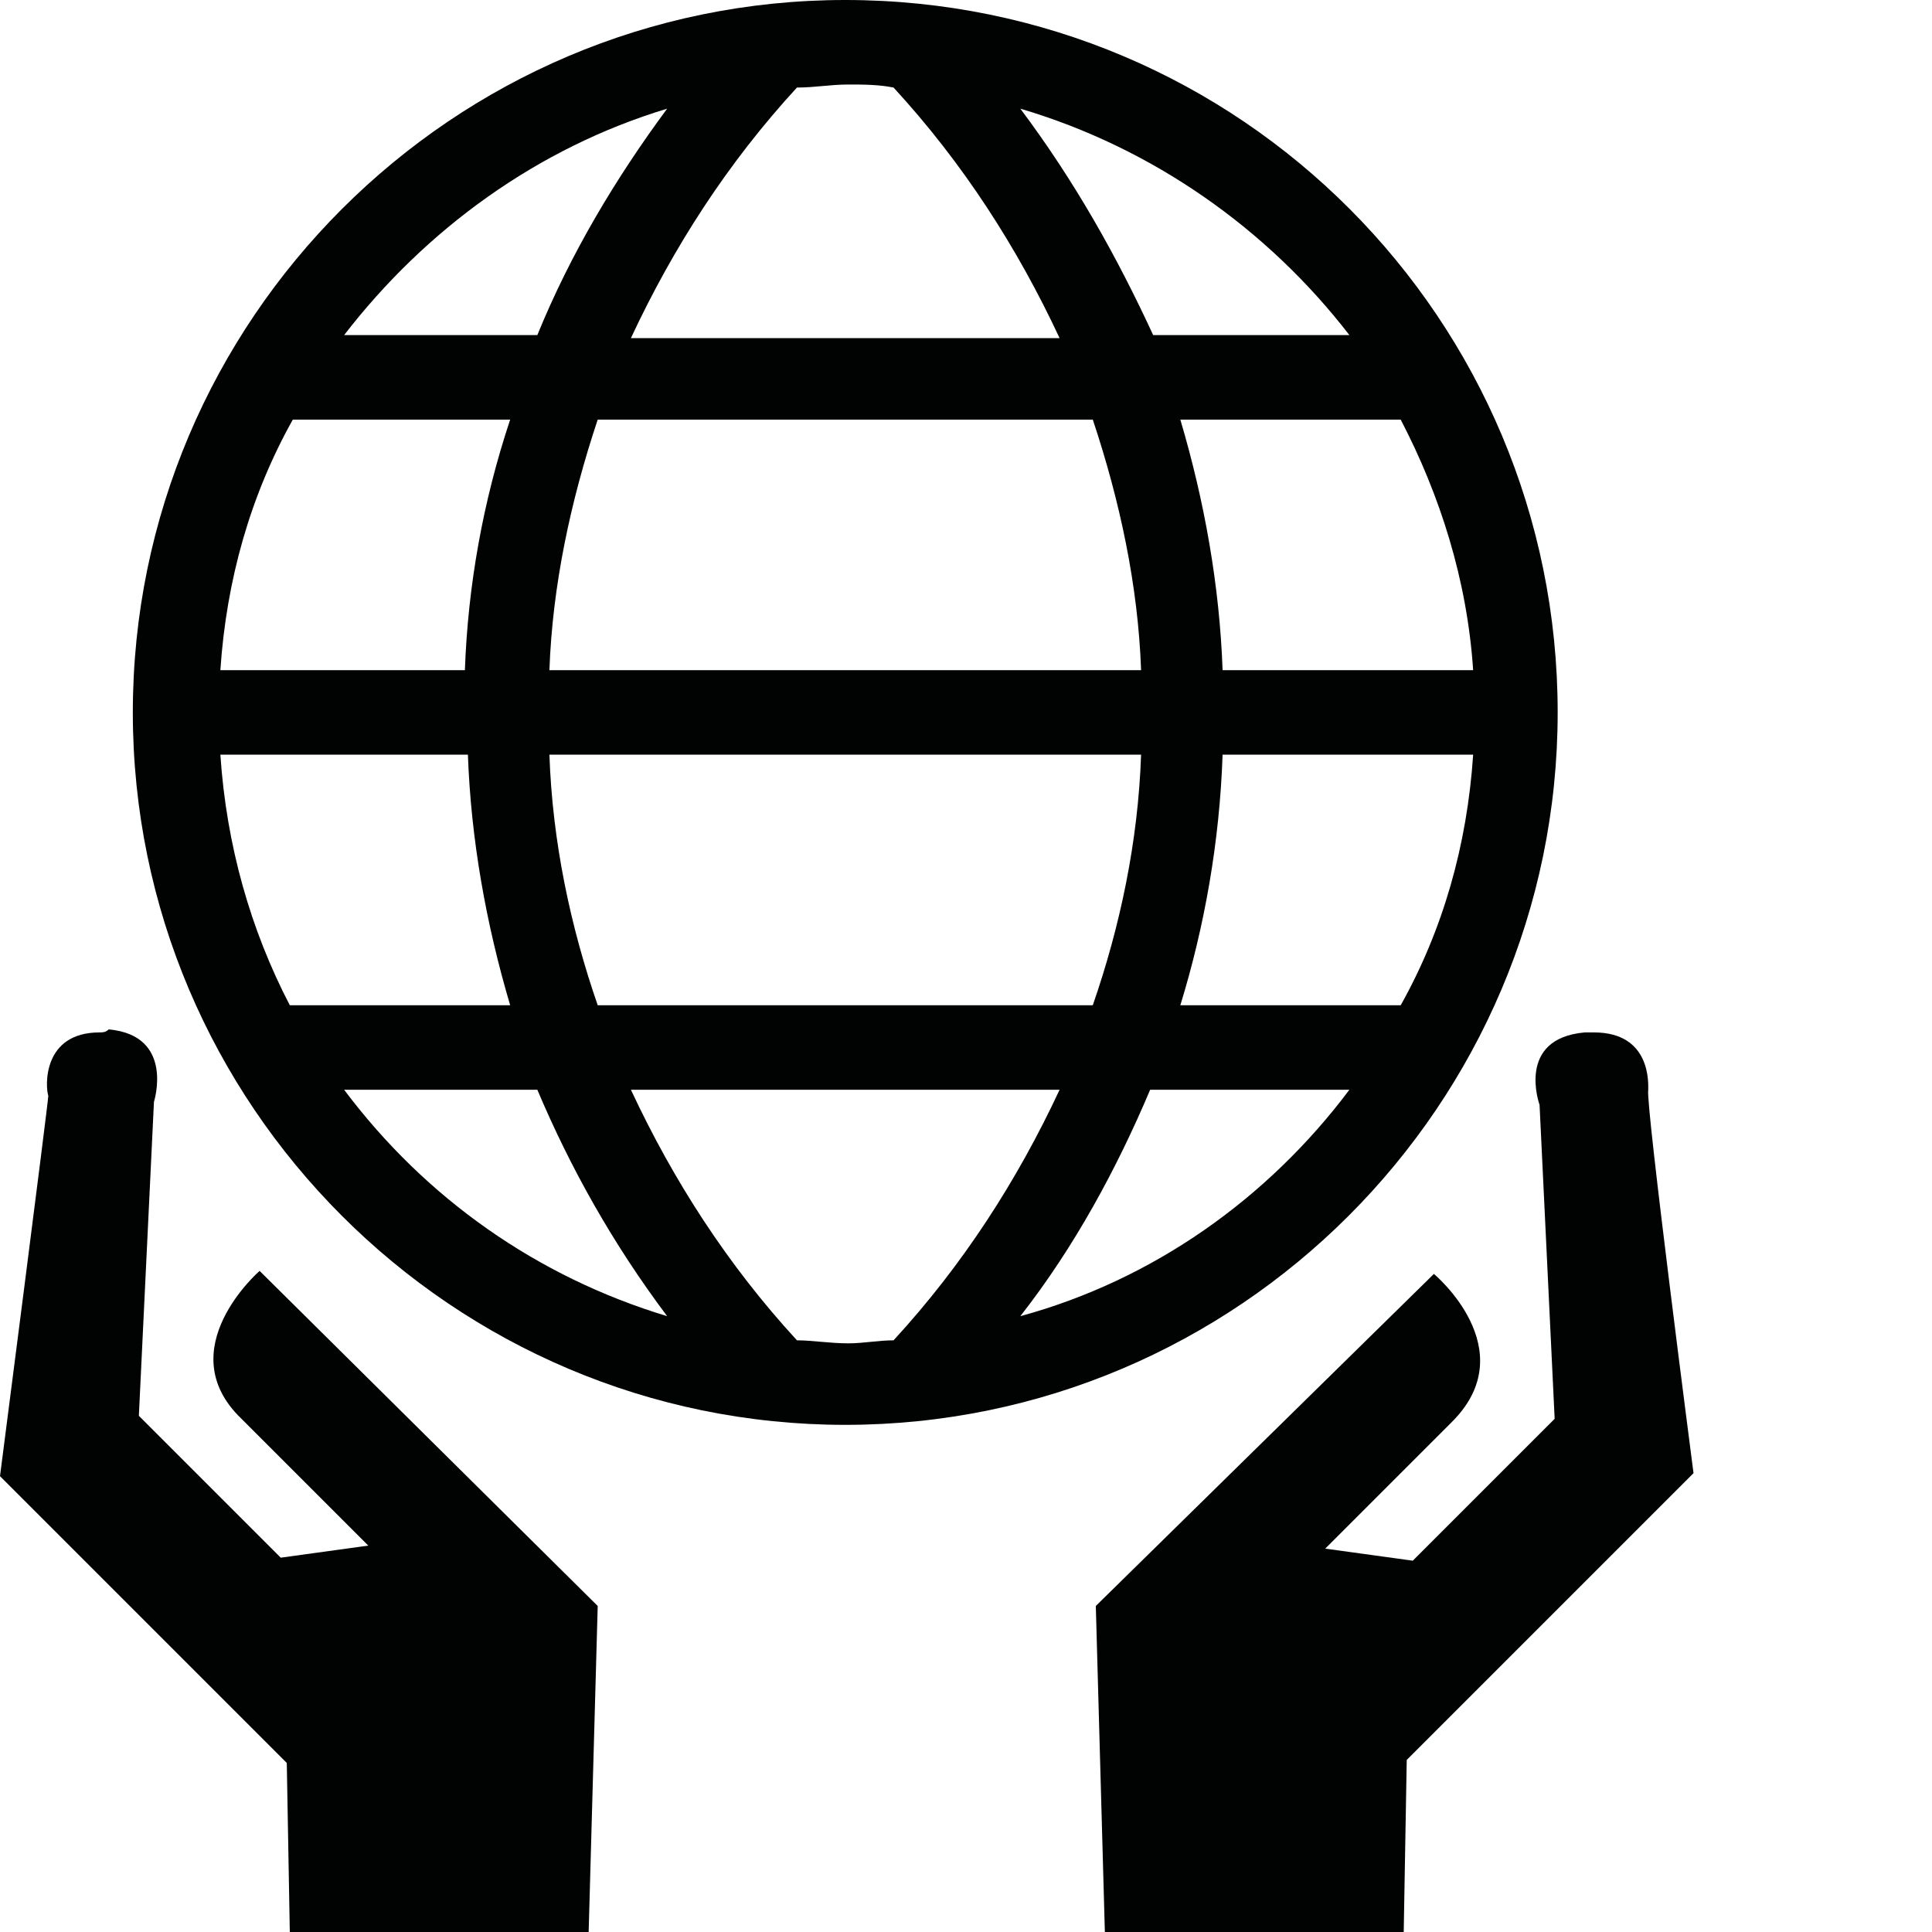 <?xml version="1.0" encoding="utf-8"?>
<!-- Generator: Adobe Illustrator 19.0.1, SVG Export Plug-In . SVG Version: 6.00 Build 0)  -->
<svg version="1.1" id="Layer_1" xmlns="http://www.w3.org/2000/svg" xmlns:xlink="http://www.w3.org/1999/xlink" x="0px" y="0px"
	 viewBox="0 0 64 64" style="enable-background:new 0 0 64 64;" xml:space="preserve">
<style type="text/css">
	.st0{fill:#010202;}
	.st1{fill:#12100B;}
	.st2{fill:#010202;stroke:#010202;stroke-width:0.25;stroke-miterlimit:10;}
</style>
<g>
	<g id="XMLID_62_">
		<polygon class="st0" points="39.1,61.5 38.9,54.2 39.9,53.2 47.2,54.2 44.1,57.3 44.1,61.5 		"/>
		<path class="st0" d="M41.4,55.9l0.5,0.1l-0.2,0.2l0,2l0,0.7h-0.1L41.4,55.9 M52.8,34.2c-0.1,0-0.2,0-0.3,0
			c-2.3,0.2-1.5,2.4-1.5,2.4l0.5,10.4l-4.7,4.7l-2.9-0.4c0,0,1.9-1.9,4.2-4.2c2.4-2.4-0.6-4.9-0.6-4.9L36.3,53.2L36.6,64h9.9
			l0.1-5.7l9.5-9.5c0,0-1.6-12.3-1.5-12.7C54.6,35.9,54.7,34.2,52.8,34.2L52.8,34.2z"/>
	</g>
	<g id="XMLID_179_">
		<polygon class="st0" points="12,61.5 11.9,57.3 8.9,54.2 16.2,53.2 17.2,54.2 17,61.5 		"/>
		<path class="st0" d="M14.7,55.9L14.6,59h-0.1l0-0.7l0-2L14.2,56L14.7,55.9 M3.3,34.2c-1.9,0-1.8,1.8-1.7,2.1
			C1.6,36.5,0,48.9,0,48.9l9.5,9.5L9.6,64h9.9l0.3-10.8L8.6,42.1c0,0-3,2.6-0.6,4.9c2.4,2.4,4.2,4.2,4.2,4.2l-2.9,0.4l-4.7-4.7
			l0.5-10.4c0,0,0.7-2.2-1.5-2.4C3.5,34.2,3.4,34.2,3.3,34.2L3.3,34.2z"/>
	</g>
	<path id="XMLID_2_" class="st0" d="M28,0C15,0,4.4,10.6,4.4,23.6S15,47.2,28,47.2s23.6-10.6,23.6-23.6S41.1,0,28,0z M7.3,25h8.2
		c0.1,2.8,0.6,5.6,1.4,8.3H9.6C8.3,30.8,7.5,28,7.3,25z M15.4,22.2H7.3c0.2-3,1-5.8,2.4-8.3h7.2C16,16.6,15.5,19.4,15.4,22.2z
		 M19.8,13.9h16.4c0.9,2.7,1.5,5.5,1.6,8.3H18.2C18.3,19.4,18.9,16.6,19.8,13.9z M18.2,25h19.6c-0.1,2.9-0.7,5.7-1.6,8.3H19.8
		C18.9,30.7,18.3,27.9,18.2,25z M40.5,25h8.3c-0.2,3-1,5.8-2.4,8.3h-7.3C39.9,30.7,40.4,27.9,40.5,25z M40.5,22.2
		c-0.1-2.8-0.6-5.6-1.4-8.3h7.3c1.3,2.5,2.2,5.3,2.4,8.3H40.5z M44.7,11.1h-6.5C37,8.5,35.6,6,33.8,3.6C38.2,4.9,42,7.6,44.7,11.1z
		 M29.6,2.9c2.3,2.5,4.1,5.3,5.5,8.3H20.9c1.4-3,3.2-5.8,5.5-8.3c0.6,0,1.1-0.1,1.7-0.1C28.6,2.8,29.1,2.8,29.6,2.9z M22.1,3.6
		c-1.7,2.3-3.2,4.8-4.3,7.5h-6.4C14.1,7.6,17.8,4.9,22.1,3.6z M11.4,36.1h6.4c1.1,2.6,2.5,5.1,4.3,7.5
		C17.8,42.3,14.1,39.7,11.4,36.1z M26.4,44.4c-2.3-2.5-4.1-5.3-5.5-8.3h14.2c-1.4,3-3.2,5.8-5.5,8.3c-0.5,0-1,0.1-1.5,0.1
		C27.5,44.5,26.9,44.4,26.4,44.4z M33.8,43.6c1.8-2.3,3.2-4.9,4.3-7.5h6.6C42,39.7,38.2,42.4,33.8,43.6z"/>
</g>
</svg>

